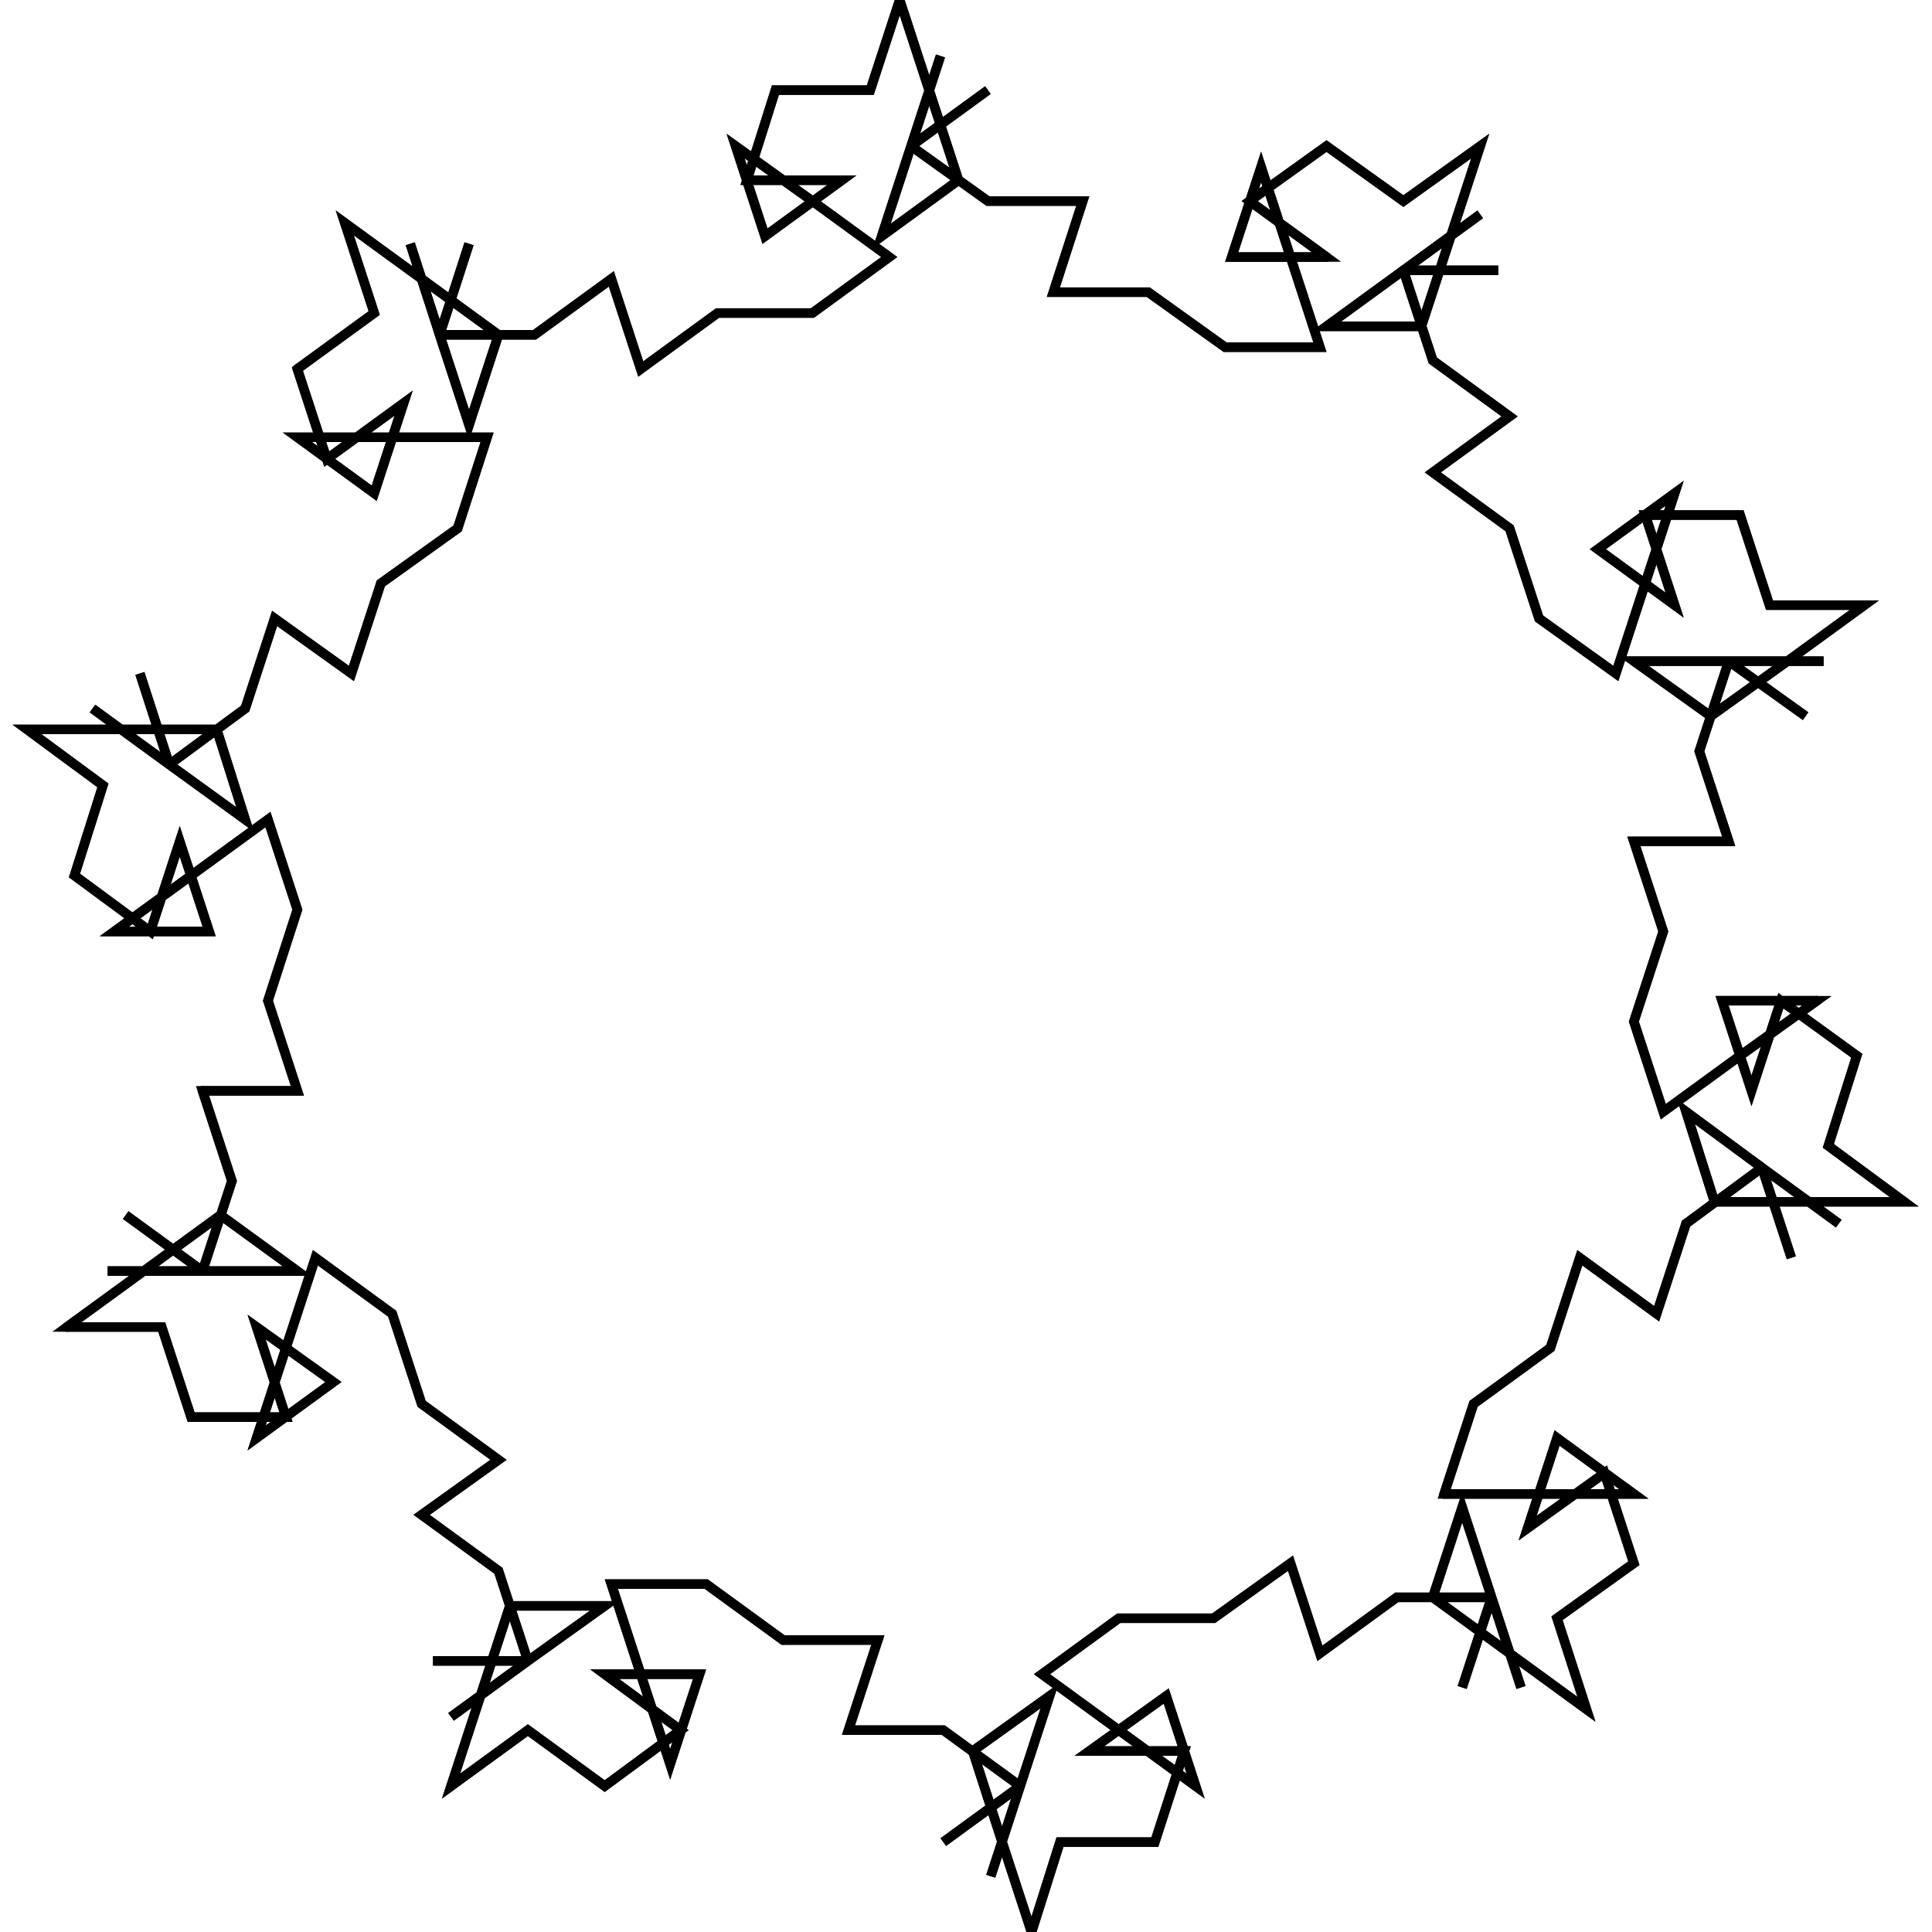 <?xml version="1.0" encoding="UTF-8"?>
<svg width="1e4px" height="1e4px" baseProfile="full" version="1.1" viewBox="4851.1 4843 197.98 203.68" xmlns="http://www.w3.org/2000/svg">
<defs>
<clipPath id="a">
<rect width="1e4" height="1e4"/>
</clipPath>
</defs>
<polyline points="5000.5 5000.5 5010.5 5000.5 5020.5 5000.5 5012.4 4994.6 5009.3 5004.1 5017.4 4998.3 5020.5 5007.8 5012.4 5013.6 5015.5 5023.2 5007.4 5017.3 4999.3 5011.4 5002.4 5001.9 5005.5 5011.4 5002.4 5020.9 5005.5 5011.4 5008.6 5020.9 5005.5 5011.4 4995.5 5011.4 4987.4 5017.3 4984.3 5007.8 4976.2 5013.6 4966.2 5013.6 4958.1 5019.5 4966.2 5025.4 4974.3 5031.3 4971.2 5021.8 4963.1 5027.6 4973.1 5027.6 4970 5037.2 4960 5037.2 4957 5046.7 4953.9 5037.2 4950.8 5027.6 4958.9 5021.8 4955.8 5031.3 4947.7 5037.2 4955.8 5031.3 4952.7 5040.8 4955.8 5031.3 4947.7 5025.4 4937.7 5025.4 4940.8 5015.9 4930.8 5015.9" clip-path="url(#a)" fill="none" stroke="#000" stroke-linecap="round"/>
<polyline points="4930.8 5015.9 4922.7 5010 4912.7 5010 4915.8 5019.5 4918.9 5029 4922 5019.5 4912 5019.5 4920 5025.4 4912 5031.3 4903.9 5025.4 4895.8 5031.3 4898.9 5021.8 4902 5012.3 4912 5012.3 4903.9 5018.1 4893.9 5018.1 4903.9 5018.1 4895.8 5024 4903.9 5018.1 4900.8 5008.6 4892.7 5002.7 4900.8 4996.9 4892.7 4991 4889.6 4981.5 4881.5 4975.6 4878.4 4985.1 4875.3 4994.6 4883.4 4988.7 4875.3 4982.9 4878.4 4992.4 4868.4 4992.4 4865.3 4982.9 4855.3 4982.9 4863.4 4977 4871.5 4971.1 4879.6 4977 4869.6 4977 4861.5 4971.1 4869.6 4977 4859.6 4977 4869.6 4977 4872.7 4967.5 4869.6 4958" clip-path="url(#a)" fill="none" stroke="#000" stroke-linecap="round"/>
<polyline points="4869.6 4958 4879.6 4958 4876.5 4948.5 4879.6 4938.9 4876.5 4929.4 4868.4 4935.3 4860.3 4941.2 4870.3 4941.2 4867.2 4931.7 4864.1 4941.2 4856.1 4935.3 4859.1 4925.8 4851.1 4919.9 4861.1 4919.9 4871.1 4919.9 4874.1 4929.4 4866.1 4923.6 4863 4914 4866.1 4923.6 4858 4917.7 4866.1 4923.6 4874.1 4917.7 4877.2 4908.2 4885.3 4914 4888.4 4904.5 4896.5 4898.7 4899.6 4889.1 4889.6 4889.1 4879.6 4889.1 4887.7 4895 4890.8 4885.5 4882.7 4891.4 4879.6 4881.9 4887.7 4876 4884.6 4866.5 4892.7 4872.4 4900.8 4878.3 4897.7 4887.8 4894.6 4878.3 4897.7 4868.7 4894.6 4878.3 4891.5 4868.7 4894.6 4878.3" clip-path="url(#a)" fill="none" stroke="#000" stroke-linecap="round"/>
<polyline points="4894.6 4878.3 4904.6 4878.3 4912.7 4872.4 4915.8 4881.9 4923.9 4876 4933.9 4876 4942 4870.1 4933.9 4864.2 4925.8 4858.4 4928.9 4867.9 4937 4862 4927 4862 4930 4852.5 4940 4852.5 4943.1 4843 4946.2 4852.5 4949.3 4862 4941.2 4867.9 4944.3 4858.4 4952.4 4852.5 4944.3 4858.4 4947.4 4848.9 4944.3 4858.4 4952.4 4864.2 4962.4 4864.2 4959.3 4873.8 4969.3 4873.8 4977.4 4879.6 4987.4 4879.6 4984.3 4870.1 4981.2 4860.6 4978.1 4870.1 4988.1 4870.1 4980 4864.2 4988.1 4858.4 4996.2 4864.2 5004.3 4858.4 5001.2 4867.9 4998.1 4877.4 4988.1 4877.4 4996.2 4871.5 5006.2 4871.5 4996.2 4871.5" clip-path="url(#a)" fill="none" stroke="#000" stroke-linecap="round"/>
<polyline points="4996.2 4871.5 5004.3 4865.6 4996.2 4871.5 4999.3 4881 5007.4 4886.9 4999.3 4892.8 5007.4 4898.7 5010.5 4908.2 5018.6 4914 5021.7 4904.5 5024.8 4895 5016.7 4900.9 5024.8 4906.8 5021.7 4897.3 5031.7 4897.3 5034.8 4906.8 5044.8 4906.8 5036.7 4912.7 5028.6 4918.5 5020.5 4912.7 5030.5 4912.7 5038.6 4918.5 5030.5 4912.7 5040.5 4912.7 5030.5 4912.7 5027.4 4922.2 5030.5 4931.7 5020.5 4931.7 5023.6 4941.2 5020.5 4950.7 5023.6 4960.2 5031.7 4954.3 5039.8 4948.5 5029.8 4948.5 5032.9 4958 5036 4948.5 5044 4954.3 5041 4963.8 5049 4969.7 5039 4969.7 5029 4969.7 5026 4960.2 5034 4966.1" clip-path="url(#a)" fill="none" stroke="#000" stroke-linecap="round"/>
<polyline points="5034 4966.1 5037.1 4975.6 5034 4966.1 5042.1 4972 5034 4966.1 5026 4972 5022.9 4981.5 5014.8 4975.6 5011.7 4985.1 5003.6 4991 5000.5 5000.5 5010.5 5000.5 5020.5 5000.5 5012.4 4994.6 5009.3 5004.1 5017.4 4998.3 5020.5 5007.8 5012.4 5013.6 5015.5 5023.2 5007.4 5017.3 4999.3 5011.4 5002.4 5001.9 5005.5 5011.4 5002.4 5020.9 5005.5 5011.4 5008.6 5020.9 5005.5 5011.4 4995.5 5011.4 4987.4 5017.3 4984.3 5007.8 4976.2 5013.6 4966.2 5013.6 4958.1 5019.5 4966.2 5025.4 4974.3 5031.3 4971.2 5021.8 4963.1 5027.6 4973.1 5027.6 4970 5037.2 4960 5037.2 4957 5046.7 4953.9 5037.2 4950.8 5027.6" clip-path="url(#a)" fill="none" stroke="#000" stroke-linecap="round"/>
<polyline points="4950.8 5027.6 4958.9 5021.8 4955.8 5031.3 4947.7 5037.2 4955.8 5031.3 4952.7 5040.8 4955.8 5031.3 4947.7 5025.4 4937.7 5025.4 4940.8 5015.9 4930.8 5015.9 4922.7 5010 4912.7 5010 4915.8 5019.5 4918.9 5029 4922 5019.5 4912 5019.5 4920 5025.4 4912 5031.3 4903.9 5025.4 4895.8 5031.3 4898.9 5021.8 4902 5012.3 4912 5012.3 4903.9 5018.1 4893.9 5018.1 4903.9 5018.1 4895.8 5024 4903.9 5018.1 4900.8 5008.6 4892.7 5002.7 4900.8 4996.9 4892.7 4991 4889.6 4981.5 4881.5 4975.6 4878.4 4985.1 4875.3 4994.6 4883.4 4988.7 4875.3 4982.9 4878.4 4992.4 4868.4 4992.4 4865.3 4982.9 4855.3 4982.9" clip-path="url(#a)" fill="none" stroke="#000" stroke-linecap="round"/>
<polyline points="4855.3 4982.9 4863.4 4977 4871.5 4971.1 4879.6 4977 4869.6 4977 4861.5 4971.1 4869.6 4977 4859.6 4977 4869.6 4977 4872.7 4967.5 4869.6 4958 4879.6 4958 4876.5 4948.5 4879.6 4938.9 4876.5 4929.4 4868.4 4935.3 4860.3 4941.2 4870.3 4941.2 4867.2 4931.7 4864.1 4941.2 4856.1 4935.3 4859.1 4925.8 4851.1 4919.9 4861.1 4919.9 4871.1 4919.9 4874.1 4929.4 4866.1 4923.6 4863 4914 4866.1 4923.6 4858 4917.7 4866.1 4923.6 4874.1 4917.7 4877.2 4908.2 4885.3 4914 4888.4 4904.5 4896.5 4898.7 4899.6 4889.1 4889.6 4889.1 4879.6 4889.1 4887.7 4895 4890.8 4885.5 4882.7 4891.4 4879.6 4881.9" clip-path="url(#a)" fill="none" stroke="#000" stroke-linecap="round"/>
<polyline points="4879.6 4881.9 4887.7 4876 4884.6 4866.5 4892.7 4872.4 4900.8 4878.3 4897.7 4887.8 4894.6 4878.3 4897.7 4868.7 4894.6 4878.3 4891.5 4868.7 4894.6 4878.3 4904.6 4878.3 4912.7 4872.4 4915.8 4881.9 4923.9 4876 4933.9 4876 4942 4870.1 4933.9 4864.2 4925.8 4858.4 4928.9 4867.9 4937 4862 4927 4862 4930 4852.5 4940 4852.5 4943.1 4843 4946.2 4852.5 4949.3 4862 4941.2 4867.9 4944.3 4858.4 4952.4 4852.5 4944.3 4858.4 4947.4 4848.9 4944.3 4858.4 4952.4 4864.2 4962.4 4864.2 4959.3 4873.8 4969.3 4873.8 4977.4 4879.6 4987.4 4879.6 4984.3 4870.1 4981.2 4860.6 4978.1 4870.1 4988.1 4870.1" clip-path="url(#a)" fill="none" stroke="#000" stroke-linecap="round"/>
<polyline points="4988.1 4870.1 4980 4864.2 4988.1 4858.4 4996.2 4864.2 5004.3 4858.4 5001.2 4867.9 4998.1 4877.4 4988.1 4877.4 4996.2 4871.5 5006.2 4871.5 4996.2 4871.5 5004.3 4865.6 4996.2 4871.5 4999.3 4881 5007.4 4886.9 4999.3 4892.8 5007.4 4898.7 5010.5 4908.2 5018.6 4914 5021.7 4904.5 5024.8 4895 5016.7 4900.9 5024.8 4906.8 5021.7 4897.3 5031.7 4897.3 5034.8 4906.8 5044.8 4906.8 5036.7 4912.7 5028.6 4918.5 5020.5 4912.7 5030.5 4912.7 5038.6 4918.5 5030.5 4912.7 5040.5 4912.7 5030.5 4912.7 5027.4 4922.2 5030.5 4931.7 5020.5 4931.7 5023.6 4941.2 5020.5 4950.7 5023.6 4960.2 5031.7 4954.3 5039.8 4948.5" clip-path="url(#a)" fill="none" stroke="#000" stroke-linecap="round"/>
<polyline points="5039.8 4948.5 5029.8 4948.5 5032.9 4958 5036 4948.5 5044 4954.3 5041 4963.8 5049 4969.7 5039 4969.7 5029 4969.7 5026 4960.2 5034 4966.1 5037.1 4975.6 5034 4966.1 5042.1 4972 5034 4966.1 5026 4972 5022.9 4981.5 5014.8 4975.6 5011.7 4985.1 5003.6 4991 5000.5 5000.5" clip-path="url(#a)" fill="none" stroke="#000" stroke-linecap="round"/>
</svg>

